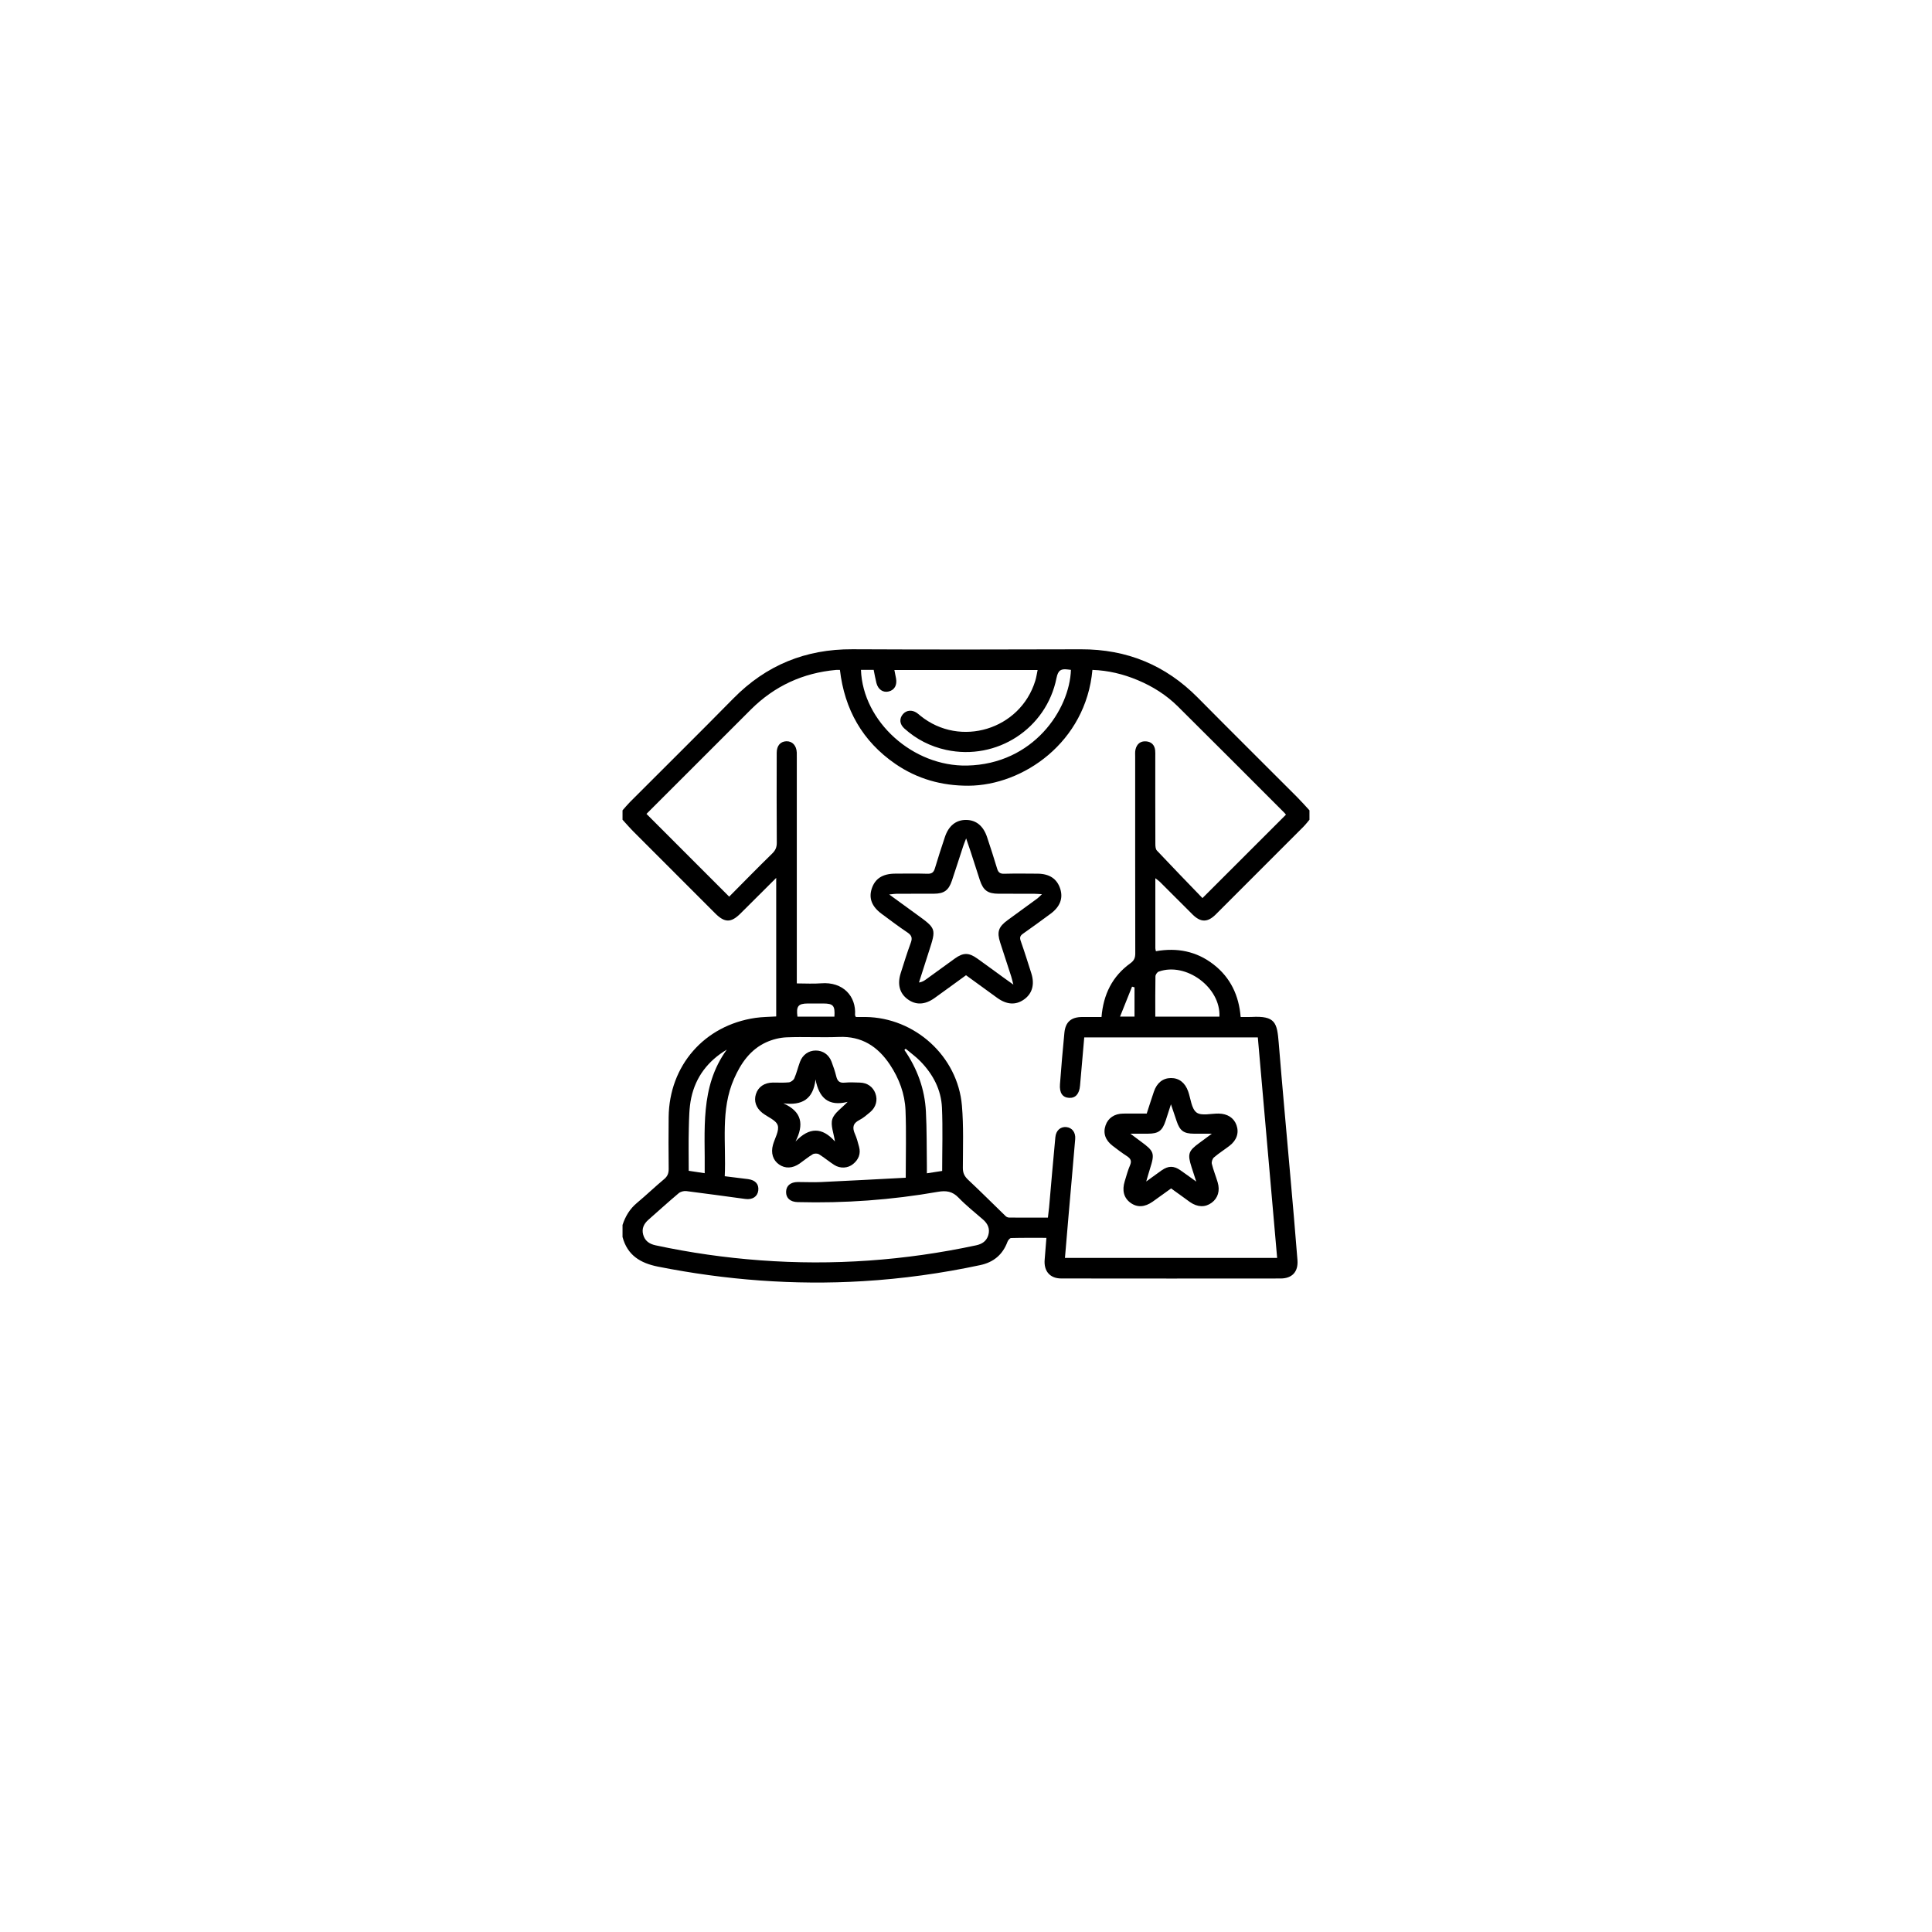 <?xml version="1.0" encoding="utf-8"?>
<!-- Generator: Adobe Illustrator 27.0.0, SVG Export Plug-In . SVG Version: 6.00 Build 0)  -->
<svg version="1.1" id="Layer_1" xmlns="http://www.w3.org/2000/svg" xmlns:xlink="http://www.w3.org/1999/xlink" x="0px" y="0px"
	 viewBox="0 0 1080 1080" style="enable-background:new 0 0 1080 1080;" xml:space="preserve">
<g>
	<path d="M348,691.5c0-2.25,0-4.5,0-6.75c1.59-4.82,4.06-8.98,8.05-12.3c5.18-4.32,10.05-9.01,15.23-13.33
		c1.95-1.63,2.55-3.37,2.52-5.8c-0.1-9.62-0.13-19.24-0.02-28.87c0.34-28.8,19.94-51.25,48.45-55.44c3.88-0.57,7.86-0.56,11.68-0.81
		c0-25.82,0-51.33,0-77.45c-6.97,6.95-13.49,13.46-20.03,19.96c-5.21,5.18-8.78,5.16-14.02-0.08c-15.2-15.19-30.41-30.38-45.58-45.6
		c-2.18-2.18-4.19-4.53-6.28-6.8c0-1.75,0-3.5,0-5.25c1.39-1.56,2.71-3.18,4.18-4.66c19.25-19.29,38.64-38.43,57.74-57.85
		c18.34-18.65,40.4-27.65,66.53-27.53c42.62,0.21,85.23,0.15,127.85,0.02c25.57-0.08,47.24,8.8,65.24,26.99
		c18.46,18.66,37.1,37.13,55.64,55.71c2.35,2.36,4.55,4.87,6.82,7.32c0,1.75,0,3.5,0,5.25c-1.11,1.3-2.15,2.68-3.35,3.89
		c-16.33,16.37-32.67,32.73-49.04,49.06c-4.54,4.53-8.41,4.52-12.95,0.03c-6.13-6.07-12.19-12.2-18.3-18.28
		c-0.64-0.64-1.42-1.14-2.52-2c0,13.45,0,26.32,0.01,39.18c0,0.48,0.18,0.96,0.31,1.62c11.84-2.1,22.7,0,32.24,7.41
		c9.5,7.38,14.18,17.41,15.13,29.35c2.29,0,4.16,0.09,6.03-0.01c13.44-0.75,14.34,3.23,15.26,14.56
		c1.99,24.53,4.27,49.04,6.41,73.56c1.39,15.93,2.83,31.86,4.06,47.8c0.51,6.56-3,10.27-9.43,10.28
		c-40.87,0.04-81.74,0.05-122.61-0.01c-6.33-0.01-9.81-4.11-9.28-10.47c0.33-3.94,0.63-7.88,0.98-12.24c-6.83,0-13.3-0.07-19.76,0.1
		c-0.7,0.02-1.69,1.25-2.01,2.11c-2.66,7.19-7.78,11.44-15.2,13.02c-21.65,4.63-43.53,7.66-65.63,8.99
		c-38.5,2.31-76.61-0.62-114.44-8.11C357.91,706.09,350.74,701.7,348,691.5z M606.1,579.91c-0.81,9.25-1.61,18.08-2.35,26.92
		c-0.39,4.67-2.51,7.09-6.15,6.88c-3.62-0.21-5.44-2.76-5.07-7.62c0.73-9.59,1.52-19.18,2.47-28.75c0.61-6.11,3.8-8.79,9.95-8.83
		c3.58-0.02,7.16,0,10.8,0c1.04-12.66,6.06-22.78,16.13-30.03c2.09-1.5,2.75-3.05,2.74-5.52c-0.07-36.63-0.05-73.25-0.05-109.88
		c0-1.37-0.13-2.8,0.18-4.11c0.72-3.06,2.75-4.8,5.94-4.54c2.98,0.24,4.75,2.05,5.06,5.08c0.11,1.11,0.06,2.25,0.06,3.37
		c0,16.25-0.02,32.5,0.04,48.75c0,1.29,0.06,2.98,0.83,3.8c8.47,9.01,17.09,17.88,25.5,26.61c16.01-15.99,31.29-31.26,46.67-46.63
		c-0.21-0.25-0.57-0.74-0.99-1.17c-19.8-19.8-39.56-39.64-59.44-59.35c-6.45-6.39-14.06-11.18-22.44-14.69
		c-8.1-3.4-16.51-5.42-25.31-5.72c-3.66,40.43-38.74,64.61-69.29,64.74c-14.91,0.06-28.67-3.77-40.96-12.26
		c-18.35-12.66-28.31-30.42-30.9-52.47c-0.97,0-1.58-0.05-2.19,0.01c-18.5,1.67-34.39,8.99-47.56,22.11
		c-12.22,12.18-24.4,24.39-36.6,36.59c-7.42,7.42-14.85,14.83-21.79,21.77c15.45,15.46,30.76,30.77,46.24,46.26
		c7.78-7.83,15.81-16.06,24.04-24.09c1.87-1.82,2.59-3.55,2.57-6.12c-0.12-16.75-0.08-33.5-0.04-50.25
		c0.01-3.92,2.07-6.26,5.34-6.39c3.38-0.13,5.71,2.37,5.88,6.33c0.04,1,0.01,2,0.01,3c0,40.63,0,81.25,0,121.88
		c0,1.45,0,2.91,0,4.15c4.88,0,9.27,0.29,13.61-0.06c12.18-0.98,19.72,7.2,18.94,17.8c-0.02,0.21,0.19,0.43,0.48,1.03
		c1.66,0,3.5-0.02,5.34,0c27.66,0.31,51.6,21.95,53.94,49.56c0.98,11.55,0.54,23.22,0.52,34.84c-0.01,2.91,0.97,4.75,3.05,6.7
		c7.09,6.62,13.93,13.51,20.9,20.25c0.47,0.46,1.3,0.78,1.96,0.78c7.11,0.06,14.22,0.03,21.63,0.03c0.24-2.1,0.5-3.92,0.67-5.75
		c1.16-13.07,2.24-26.14,3.5-39.2c0.37-3.85,2.92-5.97,6.11-5.67c3.23,0.31,5.3,2.96,4.98,6.71c-1.2,14.32-2.49,28.63-3.73,42.94
		c-0.67,7.79-1.32,15.58-2,23.5c39.81,0,79.11,0,118.62,0c-3.61-41.27-7.21-82.29-10.8-123.29
		C670.59,579.91,638.5,579.91,606.1,579.91z M506.31,658.36c0-13.25,0.36-25.47-0.12-37.66c-0.37-9.23-3.57-17.83-8.73-25.57
		c-6.76-10.13-15.73-16-28.47-15.47c-9.73,0.4-19.5-0.18-29.23,0.21c-3.87,0.15-7.94,1.18-11.47,2.79
		c-8.88,4.06-14.11,11.67-17.93,20.32c-7.76,17.55-4.35,36.11-5.23,54.54c4.63,0.57,8.83,1.05,13.01,1.61
		c4.11,0.54,6.15,2.83,5.74,6.33c-0.39,3.38-3.18,5.31-7.18,4.78c-11.01-1.46-22.01-3.05-33.04-4.41c-1.37-0.17-3.22,0.31-4.27,1.19
		c-5.74,4.82-11.28,9.87-16.91,14.82c-2.55,2.24-3.87,4.94-2.95,8.32c0.95,3.48,3.4,5.22,6.93,5.98
		c19.32,4.15,38.82,6.93,58.53,8.39c40.64,3.02,80.85,0.15,120.69-8.39c3.36-0.72,5.8-2.38,6.78-5.68c1.04-3.49-0.23-6.34-2.91-8.69
		c-4.61-4.03-9.46-7.84-13.69-12.24c-3.44-3.59-6.95-4.1-11.63-3.28c-25.91,4.55-52.05,6.42-78.35,5.74
		c-4.12-0.11-6.49-2.24-6.46-5.68c0.03-3.44,2.45-5.52,6.57-5.55c4.25-0.02,8.51,0.23,12.74,0.03
		C474.67,660.06,490.6,659.18,506.31,658.36z M598.66,374.46c-0.58-0.07-1.18-0.14-1.78-0.21c-3.64-0.47-5.4,0.29-6.28,4.73
		c-5.64,28.4-33.46,46.34-61.68,40.22c-8.85-1.92-16.67-5.93-23.4-11.99c-2.68-2.41-2.89-5.53-0.78-7.99
		c1.93-2.26,5.06-2.56,7.76-0.72c0.72,0.49,1.37,1.09,2.05,1.64c22.21,17.96,55.78,7.74,64.17-19.57c0.6-1.94,0.88-3.98,1.32-6.04
		c-26.97,0-53.37,0-80.08,0c0.35,1.78,0.66,3.23,0.93,4.69c0.68,3.76-0.84,6.49-4.07,7.31c-3.13,0.79-5.94-1.05-6.89-4.7
		c-0.62-2.4-1.02-4.85-1.54-7.36c-2.49,0-4.8,0-7.11,0c1.07,28.92,29.04,54.12,59.33,53.48
		C577.68,427.16,597.91,396.67,598.66,374.46z M645.82,568.31c12.24,0,24.05,0,35.85,0c0.78-16.3-18.67-30.66-33.97-25.16
		c-0.84,0.3-1.79,1.72-1.8,2.64C645.76,553.14,645.82,560.5,645.82,568.31z M526.68,654.56c0-11.99,0.39-23.7-0.12-35.37
		c-0.44-10.08-5.03-18.69-12.03-25.89c-2.51-2.59-5.5-4.71-8.27-7.05c-0.23,0.22-0.47,0.45-0.7,0.67
		c7.17,10.39,11.38,21.87,12.03,34.41c0.53,10.08,0.39,20.19,0.54,30.29c0.02,1.31,0,2.62,0,4.27
		C521.4,655.37,524.08,654.96,526.68,654.56z M406.28,586.75c-10.46,6.25-17.34,15.18-19.87,26.93c-1.19,5.55-1.2,11.39-1.36,17.11
		c-0.21,7.84-0.05,15.69-0.05,23.69c3.07,0.46,5.74,0.87,8.93,1.35C394.27,631.95,391.04,607.69,406.28,586.75z M466.44,568.31
		c0.4-6.17-0.64-7.33-6.24-7.35c-2.87-0.01-5.74-0.02-8.61,0c-5.4,0.03-6.59,1.5-5.81,7.35
		C452.58,568.31,459.39,568.31,466.44,568.31z M634.2,568.29c0-5.57,0-10.96,0-16.36c-0.46-0.13-0.92-0.26-1.38-0.39
		c-2.16,5.39-4.32,10.78-6.71,16.75C629.6,568.29,631.9,568.29,634.2,568.29z"/>
	<path d="M540.01,545.16c-6.07,4.4-11.8,8.61-17.59,12.75c-5.44,3.89-10.58,4.04-15.2,0.55c-4.36-3.29-5.68-8.32-3.72-14.47
		c1.82-5.7,3.57-11.43,5.65-17.03c1.02-2.74,0.39-4.19-1.98-5.77c-4.88-3.25-9.54-6.83-14.27-10.3c-5.54-4.07-7.36-8.73-5.59-14.14
		c1.84-5.61,6.09-8.35,13.1-8.38c5.99-0.02,11.99-0.13,17.98,0.06c2.42,0.08,3.54-0.7,4.22-3.01c1.73-5.86,3.65-11.66,5.57-17.46
		c2.09-6.34,6.22-9.65,11.85-9.62c5.62,0.03,9.69,3.34,11.78,9.72c1.91,5.8,3.83,11.6,5.57,17.46c0.63,2.13,1.61,2.97,3.91,2.91
		c6.24-0.16,12.49-0.09,18.73-0.04c6.68,0.05,10.88,2.9,12.66,8.46c1.69,5.28-0.09,10.01-5.37,13.92
		c-5.12,3.78-10.26,7.54-15.47,11.19c-1.6,1.12-1.93,2.14-1.26,4.03c2.11,5.99,4.02,12.06,5.94,18.12
		c1.98,6.27,0.48,11.41-4.16,14.65c-4.58,3.2-9.56,2.91-14.9-0.93C551.7,553.68,545.97,549.49,540.01,545.16z M566.48,550.41
		c-0.61-2.32-0.86-3.5-1.23-4.65c-2.03-6.29-4.12-12.57-6.14-18.86c-1.92-5.98-0.98-8.78,4.18-12.55
		c5.54-4.06,11.11-8.08,16.65-12.14c0.71-0.52,1.31-1.22,2.52-2.36c-2.02-0.11-3.22-0.22-4.42-0.23
		c-6.62-0.02-13.25,0.02-19.87-0.02c-6.03-0.03-8.54-1.87-10.44-7.64c-1.72-5.21-3.36-10.45-5.06-15.67
		c-0.71-2.18-1.48-4.34-2.59-7.62c-0.85,2.24-1.31,3.34-1.68,4.46c-2.1,6.4-4.15,12.82-6.29,19.2c-1.8,5.36-4.36,7.23-9.94,7.26
		c-7,0.05-13.99,0-20.99,0.03c-0.99,0-1.98,0.18-4.1,0.4c5.81,4.22,10.62,7.73,15.45,11.23c10.88,7.89,10.87,7.89,6.72,20.67
		c-1.87,5.76-3.7,11.54-5.54,17.31c1.76-0.25,2.86-0.96,3.93-1.73c5.36-3.88,10.7-7.79,16.08-11.65c4.75-3.41,7.82-3.43,12.62,0
		c4.88,3.48,9.7,7.04,14.56,10.56C562.45,547.54,564.02,548.65,566.48,550.41z"/>
	<path d="M641.02,622.49c1.38-4.24,2.66-8.27,4.02-12.27c1.67-4.92,5.02-7.55,9.51-7.59c4.5-0.04,7.9,2.58,9.63,7.44
		c1.46,4.08,1.8,9.65,4.69,11.82c2.74,2.05,8.15,0.53,12.39,0.6c4.92,0.08,8.52,2.44,9.95,6.48c1.51,4.27,0.14,8.44-3.91,11.54
		c-2.87,2.2-5.95,4.14-8.69,6.49c-0.84,0.72-1.45,2.51-1.19,3.58c0.85,3.5,2.23,6.87,3.26,10.33c1.41,4.7,0.15,8.83-3.32,11.41
		c-3.61,2.69-7.9,2.59-12.15-0.35c-1.74-1.21-3.43-2.5-5.15-3.74c-1.71-1.24-3.43-2.47-5.41-3.89c-3.43,2.46-6.82,4.95-10.26,7.37
		c-4.5,3.18-8.71,3.38-12.45,0.65c-3.69-2.69-4.82-6.87-3.2-12.06c0.93-2.97,1.7-6.02,2.94-8.86c1.1-2.52,0.31-3.85-1.79-5.2
		c-2.73-1.75-5.31-3.73-7.89-5.7c-4.15-3.16-5.48-7.11-3.98-11.46c1.42-4.12,4.95-6.52,9.85-6.58
		C632.11,622.45,636.35,622.49,641.02,622.49z M677.44,633.74c-4.12,0-7.09,0.01-10.05,0c-5.65-0.03-7.83-1.62-9.62-6.95
		c-0.95-2.85-1.92-5.7-3.2-9.48c-1.23,3.81-2.09,6.54-2.99,9.25c-1.86,5.59-4,7.16-9.84,7.18c-2.93,0.01-5.86,0-9.85,0
		c2.55,1.91,4.2,3.16,5.87,4.38c7.48,5.46,7.85,6.59,5.06,15.31c-0.65,2.03-1.21,4.09-2.08,7.03c2.15-1.56,3.45-2.5,4.75-3.44
		c1.31-0.95,2.61-1.92,3.95-2.84c3.65-2.53,6.68-2.57,10.35-0.04c2.72,1.87,5.37,3.84,8.91,6.38c-1.09-3.37-1.84-5.7-2.6-8.05
		c-2.38-7.38-1.82-9.1,4.38-13.59C672.49,637.43,674.48,635.93,677.44,633.74z"/>
	<path d="M456.01,587.25c3.99-0.01,7.34,2.29,8.85,6.3c1.01,2.68,1.95,5.41,2.62,8.18c0.63,2.59,1.83,3.75,4.65,3.48
		c2.84-0.27,5.74-0.12,8.61-0.03c4.11,0.12,7.26,2.38,8.61,6.04c1.39,3.75,0.35,7.73-2.91,10.46c-1.91,1.6-3.84,3.3-6.03,4.41
		c-3.74,1.88-4.02,4.38-2.47,7.86c1.01,2.26,1.63,4.71,2.28,7.11c1.07,3.93-0.29,7.15-3.33,9.64c-2.91,2.4-7.17,2.65-10.51,0.53
		c-2.94-1.87-5.62-4.17-8.59-5.99c-0.87-0.53-2.61-0.52-3.49,0.01c-2.56,1.52-4.87,3.48-7.32,5.19c-3.96,2.75-8.06,2.91-11.49,0.51
		c-3.43-2.4-4.67-6.4-3.4-10.98c1.03-3.68,3.62-7.85,2.66-10.9c-0.91-2.89-5.56-4.59-8.51-6.88c-3.62-2.81-4.93-6.68-3.68-10.57
		c1.3-4.05,4.68-6.39,9.46-6.46c3-0.04,6.01,0.2,8.98-0.12c1.11-0.12,2.59-1.22,3.04-2.26c1.28-2.96,2.03-6.15,3.15-9.18
		C448.69,589.58,452.03,587.25,456.01,587.25z M444.72,638.09c7.62-8.03,14.87-8.11,22.02,0.01c-0.67-4.67-2.56-9.08-1.46-12.52
		c1.12-3.5,5.2-6.06,8.55-9.63c-10.75,2.71-16-2.23-17.95-12.54c-1.26,11.12-7.56,14.65-17.96,13.37
		C448.43,621.48,449.45,628.65,444.72,638.09z"/>
</g>
</svg>
